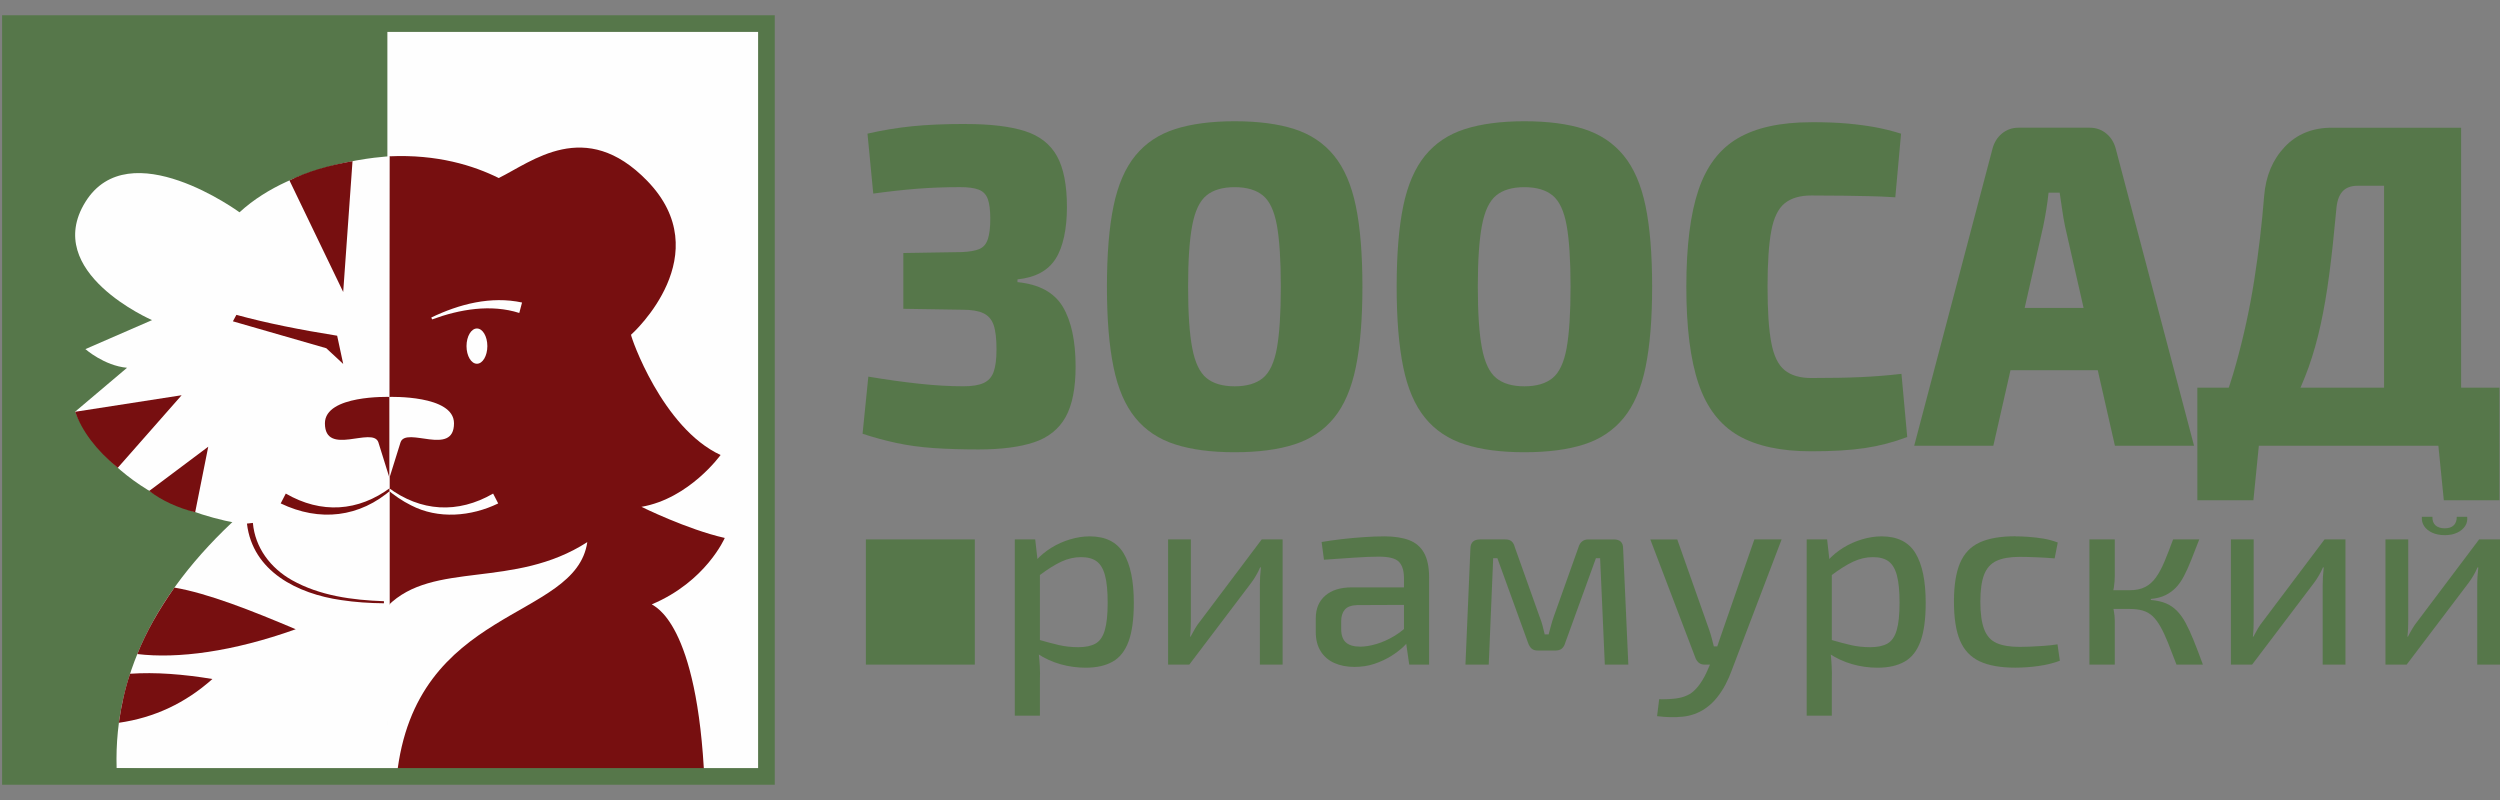<svg xmlns:xlink="http://www.w3.org/1999/xlink" width="150" height="48" viewBox="0 0 150 48" fill="none" xmlns="http://www.w3.org/2000/svg">
<rect x="0" y="0" width="150" height="48" fill="#808080" stroke="none"/>
<g clip-path="url(#clip0_2001_1996)" fill="none">
<path d="M23.367 46.589H0.625V1.415H23.367C23.367 16.254 23.367 31.091 23.367 45.931C23.367 46.149 23.367 46.37 23.367 46.589Z" fill="#56774A"></path>
<path d="M45.986 1.415H23.243V46.589H45.986V1.415Z" fill="#FEFEFE"></path>
<path d="M39.113 36.259C42.362 34.891 43.486 32.277 43.486 32.277C41.228 31.766 38.486 30.41 38.486 30.41C41.361 29.912 43.235 27.3 43.235 27.3C39.736 25.682 37.84 20.199 37.862 20.083C37.857 20.086 37.862 20.076 37.862 20.083C38.04 19.934 43.117 15.264 38.829 10.847C35.112 7.017 31.905 9.714 29.923 10.682C28.426 9.936 26.237 9.247 23.364 9.379L23.309 46.964H42.274C41.859 37.257 39.234 36.387 39.109 36.263L39.113 36.259Z" fill="#770F10"></path>
<path d="M15.461 29.981C9.669 34.824 6.817 40.188 6.998 46.09L23.367 46.589V28.42C23.367 28.42 15.911 29.981 15.461 29.981Z" fill="#FEFEFE"></path>
<path d="M23.367 9.379C23.367 9.379 17.744 9.628 14.371 12.738C14.371 12.738 7.749 7.887 5.124 12.116C2.5 16.345 9.123 19.206 9.123 19.206L5.124 20.946C5.124 20.946 6.248 21.941 7.622 22.067L4.509 24.7C4.509 24.7 6.624 30.276 14.996 31.521C14.996 31.521 15.62 36.548 23.367 36.248V9.379Z" fill="#FEFEFE"></path>
<path d="M20.593 21.84L20.229 20.143C18.029 19.792 15.983 19.385 14.184 18.891L13.974 19.279L19.578 20.894L20.593 21.838V21.84Z" fill="#780E0E"></path>
<path d="M19.495 25.397C19.495 27.424 22.367 25.557 22.703 26.54L23.367 28.668V23.815C23.367 23.815 19.496 23.686 19.495 25.397Z" fill="#770F10"></path>
<path d="M27.24 25.397C27.24 27.424 24.368 25.557 24.032 26.54L23.368 28.668V23.815C23.368 23.815 27.239 23.686 27.24 25.397Z" fill="#FEFEFE"></path>
<path d="M23.531 29.339C21.582 31.059 19.175 31.325 16.842 30.205L17.147 29.614C19.262 30.84 21.497 30.709 23.453 29.24L23.53 29.338L23.531 29.339Z" fill="#780E0E"></path>
<path d="M23.281 29.241C25.238 30.711 27.473 30.84 29.587 29.615L29.892 30.206C28.273 30.992 26.29 31.166 24.663 30.319C24.132 30.056 23.646 29.718 23.202 29.341L23.279 29.243L23.281 29.241Z" fill="#FEFEFE"></path>
<path d="M4.509 24.707L10.898 23.714L7.062 28.072C5.753 26.982 4.92 25.86 4.509 24.707Z" fill="#770F10"></path>
<path d="M8.952 29.457L12.495 26.802L11.71 30.737C10.646 30.464 9.723 30.04 8.952 29.457Z" fill="#770F10"></path>
<path d="M17.368 10.826L20.592 17.519L21.151 9.67C19.703 9.926 18.419 10.295 17.367 10.826H17.368Z" fill="#770F10"></path>
<path d="M28.616 21.825C28.961 21.825 29.241 21.351 29.241 20.767C29.241 20.183 28.961 19.709 28.616 19.709C28.271 19.709 27.991 20.183 27.991 20.767C27.991 21.351 28.271 21.825 28.616 21.825Z" fill="#FEFEFE"></path>
<path d="M25.878 19.051C27.549 18.246 29.452 17.748 31.323 18.151L31.157 18.778C29.459 18.236 27.586 18.553 25.927 19.165L25.878 19.051Z" fill="#FEFEFE"></path>
<path d="M23.243 46.588L23.266 36.352C26.001 33.612 30.826 35.374 35.238 32.526C34.55 37.271 24.897 36.323 23.805 46.588H23.241H23.243Z" fill="#FEFEFE"></path>
<path d="M23.368 29.307C23.264 29.364 23.215 29.421 23.181 29.478H23.368V29.31" fill="#780E0E"></path>
<path d="M45.986 1.415H0.625V46.585H45.986V1.415Z" stroke="#56774A" stroke-miterlimit="10" fill="none"></path>
<path d="M7.805 40.425C9.331 40.32 10.992 40.452 12.745 40.74C11.126 42.187 9.256 43.063 7.132 43.367C7.278 42.334 7.491 41.346 7.803 40.426L7.805 40.425Z" fill="#770F10"></path>
<path d="M14.996 31.395C15.334 34.484 18.433 36.073 23.038 36.135L14.996 31.395Z" fill="#FEFEFE"></path>
<path d="M15.173 31.375C15.304 32.865 16.233 34.086 17.517 34.809C19.188 35.748 21.144 36.006 23.038 36.073L23.036 36.197C22.179 36.189 21.32 36.135 20.469 36.005C17.863 35.631 15.155 34.292 14.817 31.415L15.171 31.375H15.173Z" fill="#770F10"></path>
<path d="M10.466 35.255C12.476 35.6 15.062 36.62 17.744 37.754C13.95 39.111 10.648 39.535 8.239 39.243C8.777 37.892 9.544 36.566 10.466 35.255Z" fill="#770F10"></path>
<path d="M57.934 7.441C59.434 7.441 60.624 7.585 61.506 7.869C62.388 8.155 63.026 8.658 63.423 9.376C63.818 10.095 64.016 11.11 64.016 12.418C64.016 13.726 63.79 14.82 63.336 15.53C62.882 16.241 62.121 16.651 61.049 16.762V16.928C62.351 17.057 63.257 17.55 63.769 18.407C64.279 19.265 64.536 20.458 64.536 21.99C64.536 23.299 64.335 24.313 63.931 25.032C63.526 25.75 62.897 26.253 62.039 26.539C61.182 26.825 60.068 26.967 58.701 26.967C57.712 26.967 56.817 26.939 56.019 26.884C55.218 26.828 54.477 26.727 53.794 26.58C53.11 26.433 52.429 26.248 51.754 26.026L52.1 22.597C53.203 22.782 54.226 22.925 55.166 23.025C56.105 23.126 56.987 23.177 57.812 23.177C58.324 23.177 58.722 23.113 59.011 22.983C59.299 22.854 59.501 22.633 59.616 22.318C59.73 22.005 59.79 21.554 59.79 20.963C59.79 20.318 59.732 19.828 59.616 19.497C59.501 19.165 59.294 18.93 58.998 18.791C58.701 18.652 58.289 18.584 57.761 18.584L54.2 18.528V15.181L57.712 15.125C58.157 15.107 58.504 15.047 58.75 14.946C58.998 14.845 59.17 14.647 59.27 14.351C59.368 14.057 59.417 13.651 59.417 13.135C59.417 12.619 59.368 12.222 59.27 11.946C59.171 11.67 58.989 11.481 58.725 11.38C58.462 11.278 58.091 11.228 57.612 11.228C56.706 11.228 55.845 11.261 55.028 11.324C54.212 11.389 53.334 11.486 52.395 11.615L52.049 8.019C52.923 7.817 53.808 7.67 54.707 7.577C55.605 7.485 56.681 7.438 57.934 7.438V7.441Z" fill="#56774A"></path>
<path d="M53.428 32.365V39.877H51.952V32.365H53.428ZM58.489 32.365V39.877H56.999V32.365H58.489ZM53.428 33.563H56.999V32.365H53.428V33.563Z" fill="#56774A"></path>
<path d="M74.08 7.275C75.498 7.275 76.692 7.432 77.666 7.745C78.638 8.059 79.43 8.589 80.04 9.336C80.65 10.082 81.086 11.091 81.35 12.364C81.614 13.636 81.745 15.25 81.745 17.204C81.745 19.159 81.612 20.749 81.35 22.031C81.086 23.313 80.65 24.327 80.04 25.073C79.43 25.819 78.638 26.35 77.666 26.663C76.694 26.977 75.498 27.134 74.08 27.134C72.662 27.134 71.488 26.977 70.507 26.663C69.527 26.35 68.73 25.819 68.122 25.073C67.512 24.327 67.074 23.313 66.812 22.031C66.548 20.749 66.416 19.141 66.416 17.204C66.416 15.268 66.548 13.636 66.812 12.364C67.076 11.092 67.512 10.083 68.122 9.336C68.732 8.589 69.527 8.059 70.507 7.745C71.488 7.432 72.68 7.275 74.08 7.275ZM74.08 11.23C73.355 11.23 72.79 11.396 72.386 11.728C71.981 12.059 71.698 12.658 71.534 13.525C71.368 14.392 71.286 15.619 71.286 17.204C71.286 18.79 71.368 20.016 71.534 20.883C71.698 21.75 71.983 22.349 72.386 22.681C72.79 23.012 73.355 23.179 74.08 23.179C74.805 23.179 75.37 23.012 75.774 22.681C76.177 22.349 76.457 21.75 76.615 20.883C76.77 20.016 76.849 18.79 76.849 17.204C76.849 15.619 76.77 14.392 76.615 13.525C76.457 12.658 76.179 12.059 75.774 11.728C75.37 11.396 74.805 11.23 74.08 11.23Z" fill="#56774A"></path>
<path d="M91.463 7.275C92.882 7.275 94.075 7.432 95.049 7.745C96.021 8.059 96.813 8.589 97.423 9.336C98.033 10.082 98.469 11.091 98.733 12.364C98.997 13.636 99.128 15.25 99.128 17.204C99.128 19.159 98.996 20.749 98.733 22.031C98.469 23.313 98.033 24.327 97.423 25.073C96.813 25.819 96.021 26.35 95.049 26.663C94.077 26.977 92.882 27.134 91.463 27.134C90.045 27.134 88.871 26.977 87.891 26.663C86.91 26.35 86.113 25.819 85.505 25.073C84.895 24.327 84.457 23.313 84.195 22.031C83.931 20.749 83.8 19.141 83.8 17.204C83.8 15.268 83.931 13.636 84.195 12.364C84.459 11.092 84.895 10.083 85.505 9.336C86.115 8.589 86.91 8.059 87.891 7.745C88.871 7.432 90.063 7.275 91.463 7.275ZM91.463 11.23C90.739 11.23 90.173 11.396 89.77 11.728C89.365 12.059 89.081 12.658 88.917 13.525C88.751 14.392 88.669 15.619 88.669 17.204C88.669 18.79 88.751 20.016 88.917 20.883C89.081 21.75 89.366 22.349 89.77 22.681C90.173 23.012 90.739 23.179 91.463 23.179C92.188 23.179 92.754 23.012 93.157 22.681C93.56 22.349 93.841 21.75 93.998 20.883C94.154 20.016 94.233 18.79 94.233 17.204C94.233 15.619 94.154 14.392 93.998 13.525C93.841 12.658 93.562 12.059 93.157 11.728C92.754 11.396 92.188 11.23 91.463 11.23Z" fill="#56774A"></path>
<path d="M108.673 7.331C109.53 7.331 110.26 7.358 110.862 7.414C111.463 7.469 112.016 7.543 112.517 7.634C113.021 7.727 113.536 7.855 114.064 8.021L113.718 11.839C113.157 11.801 112.637 11.778 112.16 11.77C111.681 11.761 111.171 11.752 110.627 11.742C110.083 11.733 109.432 11.729 108.674 11.729C107.999 11.729 107.466 11.886 107.079 12.2C106.692 12.513 106.423 13.067 106.276 13.859C106.128 14.652 106.053 15.767 106.053 17.204C106.053 18.641 106.126 19.758 106.276 20.552C106.423 21.345 106.692 21.897 107.079 22.211C107.466 22.524 107.997 22.681 108.674 22.681C109.878 22.681 110.88 22.663 111.678 22.625C112.478 22.59 113.282 22.524 114.088 22.431L114.434 26.221C113.609 26.534 112.765 26.755 111.899 26.884C111.034 27.013 109.958 27.078 108.673 27.078C106.843 27.078 105.38 26.76 104.283 26.125C103.187 25.488 102.396 24.451 101.909 23.014C101.422 21.576 101.18 19.639 101.18 17.206C101.18 14.773 101.422 12.836 101.909 11.398C102.395 9.959 103.187 8.923 104.283 8.287C105.379 7.651 106.843 7.334 108.673 7.334V7.331Z" fill="#56774A"></path>
<path d="M125.388 7.662C125.767 7.662 126.101 7.782 126.39 8.021C126.678 8.261 126.872 8.592 126.97 9.017L131.643 26.745H126.895L123.903 13.581C123.837 13.267 123.78 12.931 123.729 12.572C123.68 12.212 123.63 11.876 123.581 11.562H122.914C122.881 11.876 122.835 12.212 122.778 12.572C122.72 12.931 122.658 13.267 122.593 13.581L119.6 26.745H114.852L119.525 9.017C119.623 8.592 119.817 8.261 120.105 8.021C120.394 7.781 120.727 7.662 121.107 7.662H125.385H125.388ZM127.738 18.476V22.21H118.761V18.476H127.738Z" fill="#56774A"></path>
<path d="M149.966 23.26V26.745H131.84V23.26H149.966ZM135.55 26.552L135.204 30.014H131.841V26.552H135.55ZM147.667 7.662V26.745H143.043V11.146H141.461C141.049 11.146 140.74 11.265 140.533 11.505C140.326 11.745 140.207 12.114 140.174 12.612C140.041 14.069 139.902 15.356 139.754 16.471C139.607 17.586 139.433 18.597 139.234 19.5C139.036 20.403 138.797 21.247 138.518 22.031C138.238 22.814 137.903 23.583 137.516 24.339C137.129 25.095 136.672 25.897 136.144 26.746H132.337C133.094 25.125 133.704 23.482 134.166 21.823C134.627 20.164 134.991 18.491 135.255 16.804C135.519 15.117 135.716 13.434 135.849 11.757C135.947 10.558 136.36 9.577 137.085 8.811C137.81 8.047 138.749 7.663 139.903 7.663H147.667V7.662ZM149.967 26.552V30.014H146.629L146.283 26.552H149.967Z" fill="#56774A"></path>
<path d="M62.113 32.365L62.285 33.889L62.395 34.09V38.923L62.316 39.107C62.347 39.395 62.372 39.677 62.387 39.953C62.403 40.231 62.405 40.523 62.395 40.83V42.939H60.888V32.364H62.111L62.113 32.365ZM65.377 32.181C66.33 32.181 67.009 32.519 67.417 33.196C67.825 33.874 68.029 34.863 68.029 36.166C68.029 37.141 67.924 37.914 67.716 38.483C67.506 39.053 67.188 39.458 66.758 39.7C66.328 39.942 65.791 40.062 65.141 40.062C64.628 40.062 64.126 39.994 63.635 39.855C63.143 39.716 62.677 39.504 62.238 39.217L62.331 38.386C62.792 38.519 63.2 38.627 63.556 38.709C63.912 38.79 64.294 38.831 64.702 38.831C65.132 38.831 65.472 38.759 65.73 38.616C65.986 38.472 66.173 38.206 66.287 37.816C66.402 37.425 66.46 36.877 66.46 36.168C66.46 35.459 66.407 34.924 66.302 34.529C66.197 34.133 66.03 33.851 65.8 33.681C65.571 33.511 65.256 33.428 64.859 33.428C64.463 33.428 64.069 33.518 63.682 33.698C63.295 33.877 62.851 34.156 62.347 34.537L62.175 33.613C62.436 33.325 62.743 33.074 63.093 32.858C63.444 32.643 63.818 32.476 64.215 32.359C64.612 32.241 65 32.182 65.376 32.182L65.377 32.181Z" fill="#56774A"></path>
<path d="M76.957 32.365V39.877H75.592V35.09C75.592 34.915 75.597 34.747 75.608 34.582C75.618 34.419 75.634 34.239 75.656 34.043H75.608C75.546 34.197 75.464 34.358 75.365 34.528C75.265 34.698 75.169 34.843 75.075 34.968L71.357 39.877H70.086V32.365H71.452V37.167C71.452 37.332 71.448 37.495 71.444 37.66C71.439 37.825 71.425 38.005 71.404 38.199H71.435C71.519 38.036 71.608 37.874 71.703 37.714C71.796 37.556 71.891 37.418 71.985 37.306L75.703 32.365H76.959H76.957Z" fill="#56774A"></path>
<path d="M85.054 35.244L85.037 36.291L81.443 36.305C81.088 36.315 80.837 36.405 80.691 36.575C80.545 36.745 80.471 36.978 80.471 37.275V37.737C80.471 38.106 80.565 38.376 80.753 38.545C80.942 38.715 81.229 38.799 81.615 38.799C81.907 38.799 82.235 38.745 82.596 38.637C82.957 38.529 83.321 38.366 83.686 38.144C84.052 37.923 84.382 37.644 84.675 37.304V38.274C84.582 38.418 84.429 38.59 84.219 38.79C84.009 38.991 83.757 39.182 83.459 39.368C83.16 39.553 82.829 39.706 82.462 39.831C82.096 39.953 81.698 40.015 81.27 40.015C80.809 40.015 80.404 39.935 80.053 39.777C79.702 39.618 79.43 39.382 79.237 39.068C79.043 38.755 78.946 38.372 78.946 37.922V37.105C78.946 36.521 79.136 36.064 79.519 35.735C79.9 35.407 80.432 35.242 81.111 35.242H85.049L85.054 35.244ZM83.062 32.181C83.647 32.181 84.139 32.256 84.537 32.404C84.934 32.553 85.236 32.808 85.439 33.167C85.642 33.526 85.746 34.019 85.746 34.645V39.878H84.554L84.318 38.247L84.239 38.062V34.645C84.229 34.204 84.121 33.885 83.918 33.691C83.714 33.497 83.319 33.399 82.734 33.399C82.326 33.399 81.82 33.42 81.219 33.461C80.617 33.502 80.023 33.542 79.438 33.583L79.297 32.52C79.653 32.458 80.05 32.403 80.489 32.35C80.929 32.3 81.373 32.257 81.824 32.228C82.273 32.197 82.686 32.182 83.063 32.182L83.062 32.181Z" fill="#56774A"></path>
<path d="M96.823 32.365C97.2 32.365 97.387 32.544 97.387 32.904L97.7 39.877H96.289L96.007 33.49H95.756L93.919 38.555C93.877 38.708 93.81 38.828 93.716 38.909C93.623 38.991 93.492 39.032 93.324 39.032H92.273C92.106 39.032 91.978 38.991 91.89 38.909C91.801 38.828 91.731 38.708 91.678 38.555L89.842 33.49H89.591L89.324 39.877H87.927L88.225 32.904C88.235 32.544 88.428 32.365 88.806 32.365H90.312C90.48 32.365 90.608 32.404 90.696 32.481C90.785 32.557 90.85 32.678 90.893 32.843L92.368 36.984C92.442 37.169 92.501 37.348 92.549 37.523C92.596 37.698 92.641 37.877 92.682 38.062H92.918C92.97 37.867 93.019 37.683 93.067 37.508C93.114 37.334 93.168 37.159 93.231 36.984L94.707 32.843C94.8 32.525 95 32.366 95.303 32.366H96.825L96.823 32.365Z" fill="#56774A"></path>
<path d="M100.635 32.365L102.565 37.83C102.617 37.983 102.665 38.14 102.706 38.3C102.747 38.459 102.79 38.62 102.832 38.785H103.209L102.691 39.878H102.283C102.147 39.878 102.034 39.845 101.945 39.778C101.857 39.711 101.786 39.616 101.734 39.494L99.019 32.367H100.635V32.365ZM106.897 32.365L103.9 40.23C103.806 40.496 103.685 40.771 103.539 41.053C103.393 41.336 103.218 41.605 103.013 41.861C102.809 42.118 102.57 42.338 102.298 42.523C101.901 42.789 101.458 42.949 100.971 43C100.484 43.05 99.969 43.04 99.425 42.969L99.55 41.953C99.906 41.963 100.245 41.948 100.57 41.907C100.894 41.866 101.181 41.768 101.432 41.615C101.652 41.462 101.85 41.252 102.029 40.991C102.206 40.73 102.358 40.444 102.485 40.137L102.877 39.229C102.96 39.014 103.044 38.775 103.127 38.514C103.211 38.253 103.29 38.024 103.363 37.828L105.262 32.363H106.894L106.897 32.365Z" fill="#56774A"></path>
<path d="M109.627 32.365L109.799 33.889L109.909 34.09V38.923L109.83 39.107C109.861 39.395 109.886 39.677 109.9 39.953C109.917 40.231 109.918 40.523 109.909 40.83V42.939H108.402V32.364H109.625L109.627 32.365ZM112.891 32.181C113.844 32.181 114.522 32.519 114.931 33.196C115.339 33.874 115.542 34.863 115.542 36.166C115.542 37.141 115.437 37.914 115.229 38.483C115.019 39.053 114.701 39.458 114.272 39.7C113.842 39.942 113.304 40.062 112.655 40.062C112.142 40.062 111.64 39.994 111.148 39.855C110.656 39.716 110.191 39.504 109.751 39.217L109.845 38.386C110.305 38.519 110.714 38.627 111.069 38.709C111.425 38.79 111.807 38.831 112.216 38.831C112.645 38.831 112.986 38.759 113.244 38.616C113.499 38.472 113.686 38.206 113.801 37.816C113.916 37.425 113.973 36.877 113.973 36.168C113.973 35.459 113.921 34.924 113.816 34.529C113.711 34.133 113.544 33.851 113.314 33.681C113.085 33.511 112.77 33.428 112.373 33.428C111.976 33.428 111.583 33.518 111.196 33.698C110.809 33.877 110.364 34.156 109.861 34.537L109.689 33.613C109.95 33.325 110.256 33.074 110.607 32.858C110.958 32.643 111.332 32.476 111.729 32.359C112.125 32.241 112.514 32.182 112.889 32.182L112.891 32.181Z" fill="#56774A"></path>
<path d="M120.923 32.181C121.164 32.181 121.43 32.191 121.723 32.212C122.015 32.233 122.313 32.269 122.618 32.319C122.922 32.372 123.204 32.449 123.466 32.55L123.278 33.503C122.912 33.472 122.538 33.449 122.156 33.435C121.774 33.42 121.448 33.412 121.176 33.412C120.6 33.412 120.139 33.492 119.795 33.65C119.449 33.81 119.202 34.085 119.049 34.473C118.897 34.863 118.821 35.407 118.821 36.104C118.821 36.802 118.897 37.352 119.049 37.752C119.2 38.152 119.449 38.43 119.795 38.583C120.139 38.736 120.6 38.813 121.176 38.813C121.333 38.813 121.54 38.808 121.795 38.799C122.051 38.789 122.327 38.773 122.618 38.753C122.91 38.732 123.189 38.702 123.45 38.66L123.591 39.644C123.214 39.788 122.791 39.893 122.32 39.959C121.849 40.026 121.379 40.059 120.908 40.059C120.02 40.059 119.305 39.93 118.767 39.674C118.228 39.417 117.839 39.001 117.598 38.426C117.357 37.852 117.237 37.078 117.237 36.101C117.237 35.125 117.357 34.367 117.598 33.792C117.839 33.218 118.228 32.804 118.767 32.553C119.305 32.301 120.025 32.176 120.925 32.176L120.923 32.181Z" fill="#56774A"></path>
<path d="M126.887 32.365V34.535C126.887 34.772 126.869 35.01 126.831 35.25C126.795 35.492 126.739 35.72 126.667 35.936C126.729 36.161 126.782 36.388 126.824 36.614C126.865 36.839 126.887 37.05 126.887 37.245V39.878H125.365V32.365H126.887ZM128.298 35.413V36.537H126.447V35.413H128.298ZM131.955 32.365C131.778 32.827 131.615 33.242 131.468 33.612C131.322 33.981 131.174 34.305 131.028 34.582C130.882 34.86 130.717 35.09 130.535 35.275C130.351 35.459 130.143 35.608 129.907 35.72C129.671 35.833 129.387 35.905 129.051 35.936V35.998C129.407 36.029 129.707 36.096 129.953 36.199C130.199 36.302 130.418 36.45 130.612 36.645C130.805 36.839 130.981 37.084 131.138 37.376C131.296 37.668 131.458 38.023 131.625 38.437C131.792 38.854 131.976 39.332 132.174 39.876H130.589C130.4 39.373 130.23 38.934 130.079 38.56C129.927 38.186 129.779 37.868 129.631 37.606C129.486 37.345 129.328 37.134 129.161 36.974C128.994 36.816 128.797 36.703 128.572 36.636C128.348 36.569 128.084 36.537 127.78 36.537V35.413C128.146 35.413 128.456 35.35 128.707 35.221C128.958 35.093 129.174 34.901 129.358 34.643C129.541 34.386 129.71 34.071 129.868 33.696C130.025 33.322 130.197 32.878 130.386 32.363H131.955V32.365Z" fill="#56774A"></path>
<path d="M140.727 32.365V39.877H139.361V35.09C139.361 34.915 139.366 34.747 139.377 34.582C139.387 34.419 139.403 34.239 139.425 34.043H139.377C139.315 34.197 139.233 34.358 139.134 34.528C139.034 34.698 138.938 34.843 138.844 34.968L135.126 39.877H133.855V32.365H135.221V37.167C135.221 37.332 135.217 37.495 135.213 37.66C135.208 37.825 135.195 38.005 135.173 38.199H135.204C135.288 38.036 135.377 37.874 135.472 37.714C135.565 37.556 135.66 37.418 135.754 37.306L139.472 32.365H140.728H140.727Z" fill="#56774A"></path>
<path d="M150 32.365V39.878H148.634V35.09C148.634 34.916 148.639 34.747 148.651 34.582C148.66 34.419 148.677 34.239 148.698 34.044H148.651C148.588 34.197 148.506 34.359 148.408 34.529C148.308 34.698 148.211 34.844 148.118 34.968L144.399 39.878H143.128V32.365H144.494V37.167C144.494 37.332 144.491 37.495 144.486 37.66C144.481 37.825 144.468 38.005 144.447 38.199H144.478C144.561 38.036 144.65 37.874 144.745 37.714C144.839 37.556 144.934 37.419 145.027 37.306L148.746 32.365H150.002H150ZM147.408 31.01H148.032C148.055 31.215 148.014 31.402 147.908 31.563C147.801 31.727 147.644 31.857 147.436 31.958C147.227 32.06 146.978 32.109 146.686 32.109C146.394 32.109 146.135 32.058 145.924 31.958C145.712 31.857 145.553 31.727 145.447 31.563C145.34 31.4 145.296 31.215 145.312 31.01H145.945C145.939 31.237 146.001 31.408 146.132 31.524C146.263 31.64 146.447 31.699 146.685 31.699C146.922 31.699 147.095 31.64 147.219 31.524C147.344 31.408 147.406 31.237 147.406 31.01H147.408Z" fill="#56774A"></path>
</g>
<defs>
<clipPath id="clip0_2001_1996">
<rect width="150" height="46.415" fill="white" transform="translate(0 0.792)"></rect>
</clipPath>
</defs>
</svg>